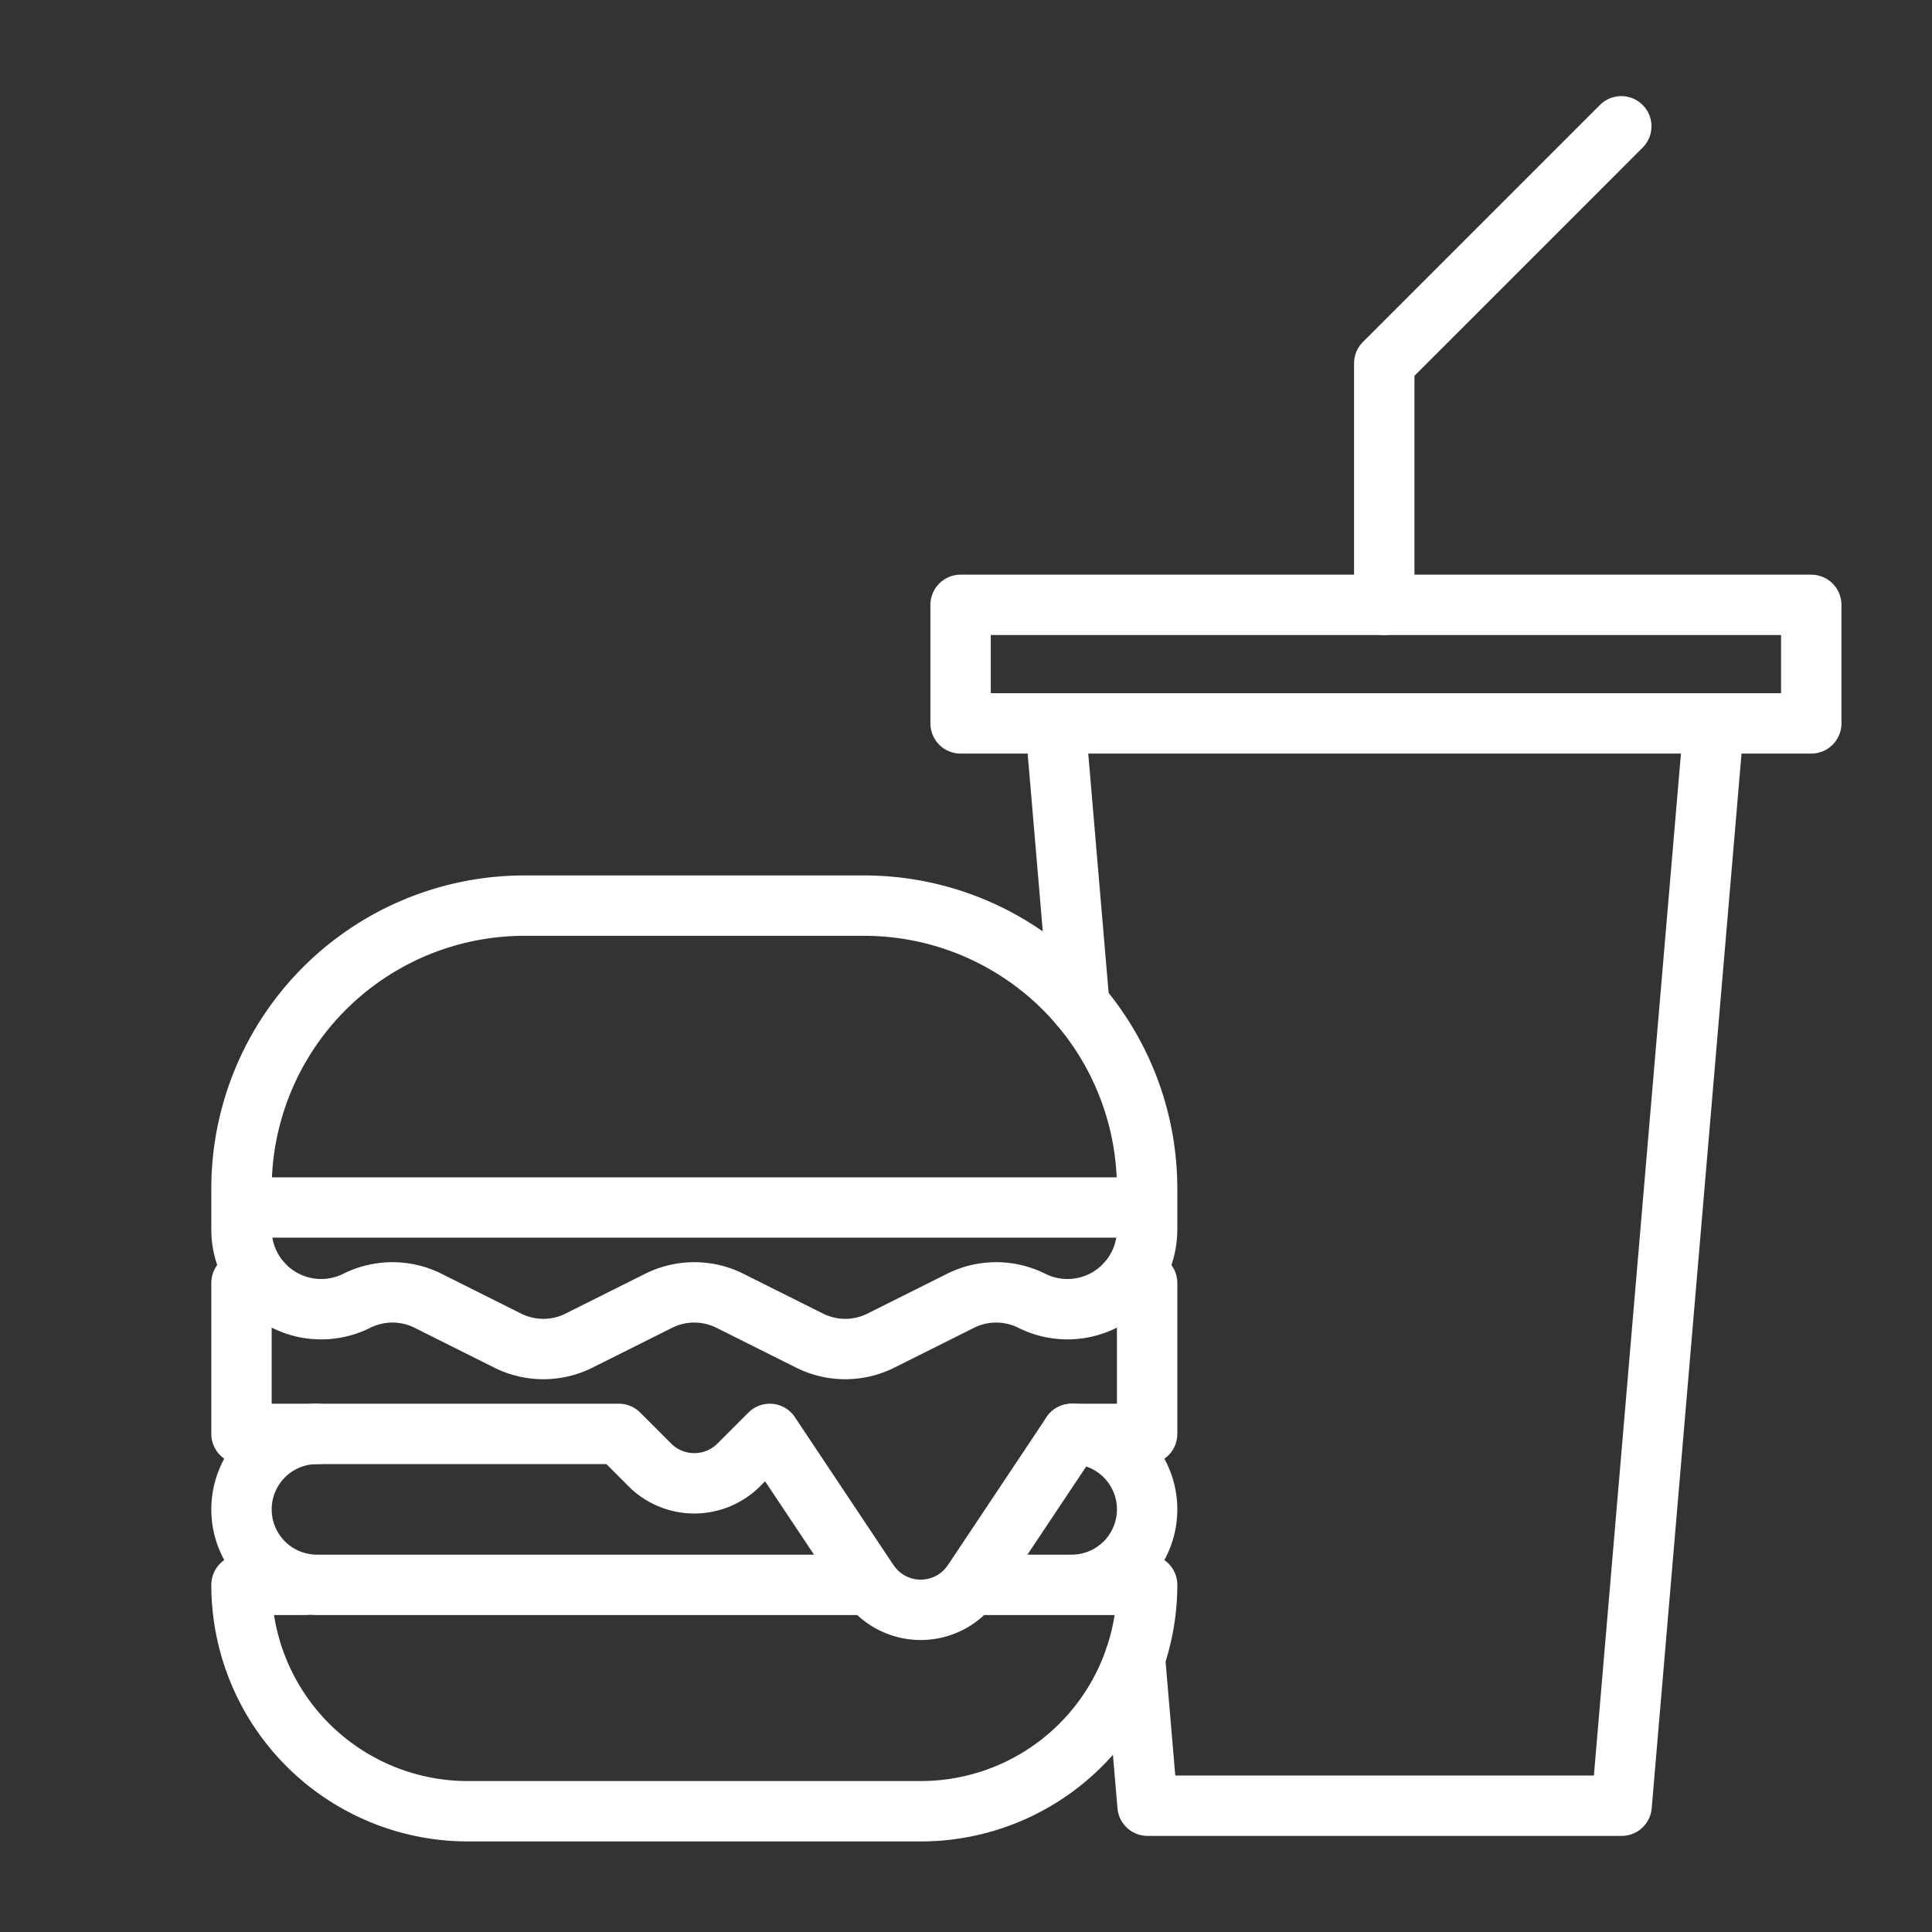 <svg xmlns="http://www.w3.org/2000/svg" viewBox="0 0 512 512" id="meal"><rect x="0" y="0" width="512" height="512" fill="#333333" stroke="none"/><path fill="none" stroke="#ffffff" stroke-linecap="round" stroke-linejoin="round" stroke-width="16" d="M139 240h90a75 75 0 0 1 75 75v5h0H64h0v-5a75 75 0 0 1 75-75zm165 85.836V320H64v5.836a21.115 21.115 0 0 0 30.557 18.885h0a21.114 21.114 0 0 1 18.886 0l21.114 10.558a21.114 21.114 0 0 0 18.886 0l21.114-10.558a21.114 21.114 0 0 1 18.886 0l21.114 10.558a21.114 21.114 0 0 0 18.886 0l21.114-10.558a21.114 21.114 0 0 1 18.886 0h0A21.115 21.115 0 0 0 304 325.836z" class="colorStroke000000 svgStroke"></path><path fill="none" stroke="#ffffff" stroke-linecap="round" stroke-linejoin="round" stroke-width="16" d="M69.444 340H64v40h100l8.215 8.215a16.667 16.667 0 0 0 23.57 0L204 380l26.133 39.199a16.667 16.667 0 0 0 27.734 0L284 380h20v-40h-5.45" class="colorStroke000000 svgStroke"></path><path fill="none" stroke="#ffffff" stroke-linecap="round" stroke-linejoin="round" stroke-width="16" d="M84 380a20 20 0 0 0-20 20h0a20 20 0 0 0 20 20h146.667M284 380a20 20 0 0 1 20 20h0a20 20 0 0 1-20 20h-26.667M64 420h0a60 60 0 0 0 60 60h120a60 60 0 0 0 60-60h0M64 420h17.142M304 420h-20M254.566 160.296H480v31.408H254.566zM286.038 266.303l-6.353-74.599" class="colorStroke000000 svgStroke"></path><path fill="none" stroke="#ffffff" stroke-linecap="round" stroke-linejoin="round" stroke-width="16" d="m454.175 191.704-24.428 286.827H304.113l-3.33-39.104M366.842 96.286v64.01M429.658 33.469l-62.816 62.817" class="colorStroke000000 svgStroke"></path></svg>
